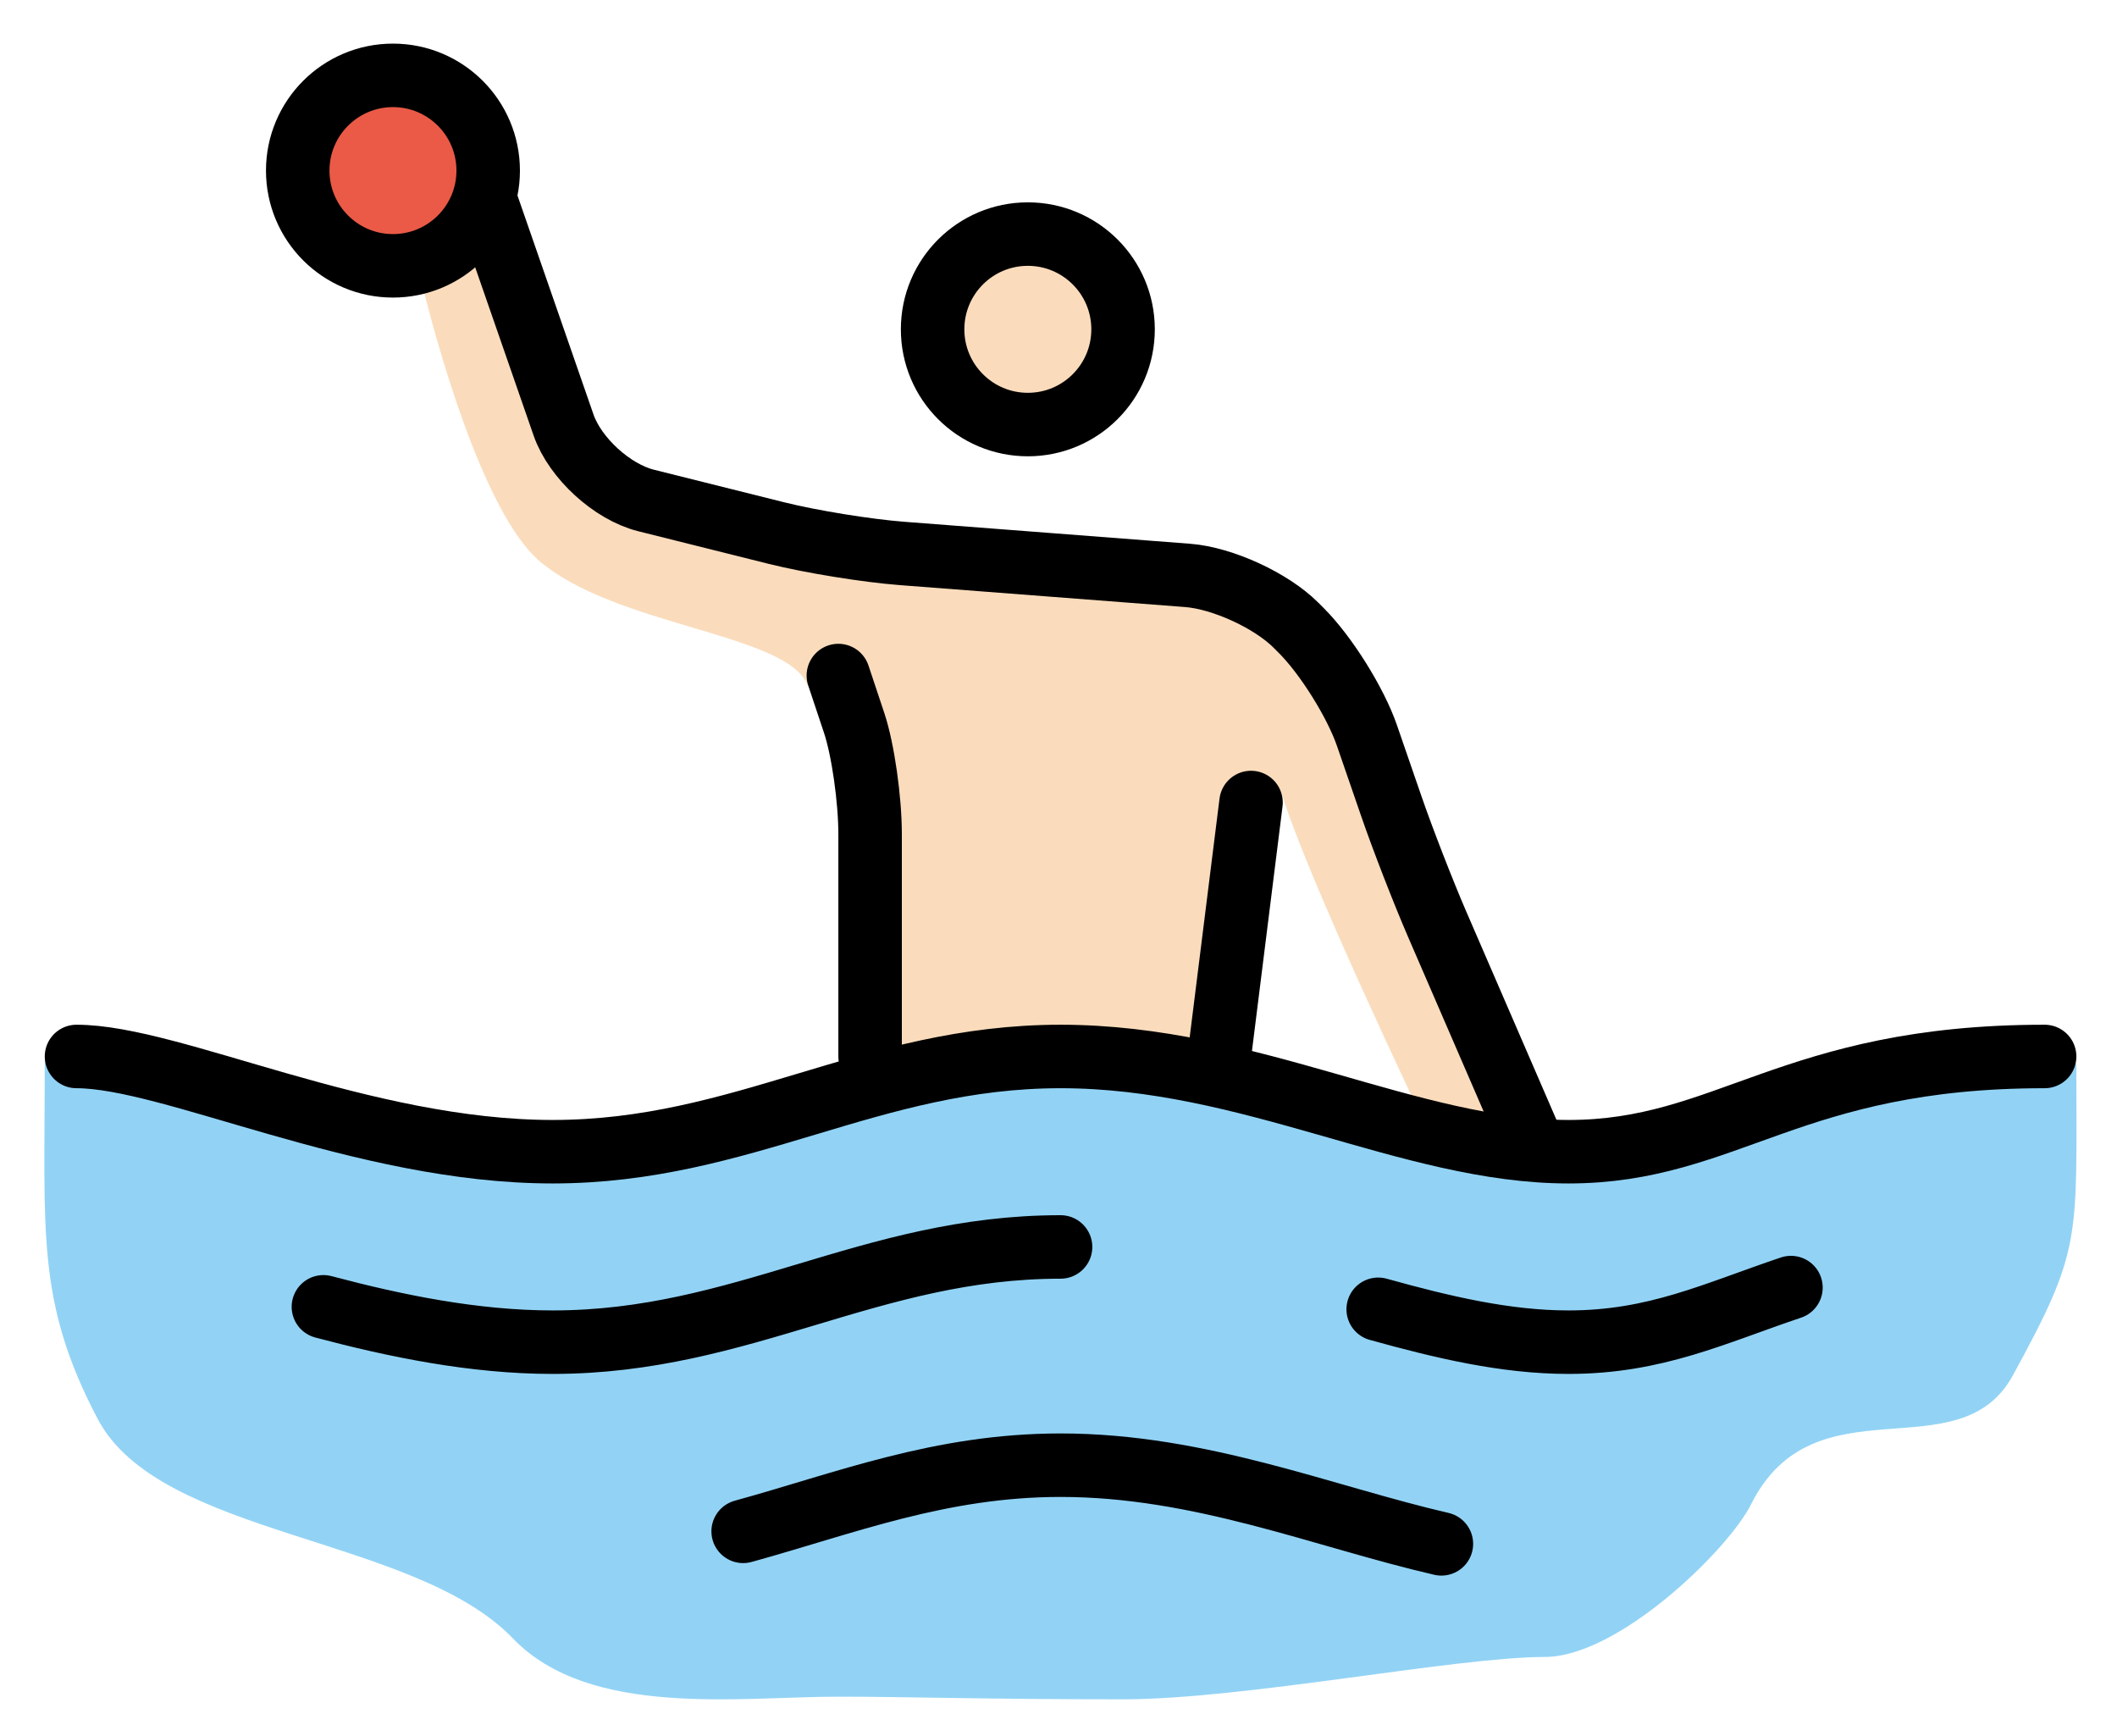 <svg xmlns="http://www.w3.org/2000/svg" role="img" viewBox="2.59 9.72 66.69 54.69"><title>1F93D-1F3FB.svg</title><path fill="#92D3F5" d="M68 43.334c0-1.916-11.917 3.041-16.917 3.041s-10-3-16-3-10 3-16 3S4 41.417 4 43.25c0 5.312-.271 7.479 1.667 11.167 1.962 3.734 9.958 3.667 13.083 6.917 2.415 2.512 7.125 1.833 10.25 1.833 2.166 0 4.552.083 8.969.083 3.833 0 10.488-1.334 13.28-1.334 2.333 0 5.791-3.386 6.5-4.803 2.003-4.003 6.551-.96 8.25-4.066 2.188-4 2.001-4.234 2.001-9.713z"/><circle cx="14.969" cy="15.094" r="3" fill="#EA5A47"/><g fill="#fadcbc"><path d="M47.417 45s-3.709-7.75-4.479-10.375L41.062 44 36 42.875l-5.125.312-1.875-11-.969-.875c-.613-1.645-6.072-1.855-8.469-3.938-1.742-1.515-3.25-6.844-3.781-9.156l1.25-1.594 3.906 7.219L29.688 27l11.688 1.438 2.875 2.125 5.625 12.25.812 3.062L47.417 45z"/><circle cx="34.969" cy="20.094" r="3"/></g><g fill="none" stroke="#000" stroke-miterlimit="10" stroke-width="2"><circle cx="34.969" cy="20.094" r="3"/><path stroke-linecap="round" stroke-linejoin="round" d="M30 43v-7c0-1.1-.225-2.675-.5-3.5S29 31 29 31m13 4l-1 8M5 43c3 0 9 3 15 3s10-3 16-3 11 3 16 3 7-3 15-3m-20.994 7.964C48.045 51.531 50.023 52 52 52c2.744 0 4.585-.904 7.009-1.72m-46.231.606C15.044 51.488 17.523 52 20 52c6 0 10-3 16-3m-9.999 8.959c3.208-.883 6.203-2.084 9.999-2.084 4.406 0 8.273 1.618 11.997 2.478"/><circle cx="14.969" cy="15.094" r="3"/><path stroke-linecap="round" stroke-linejoin="round" d="M17.875 16l2.469 7.111c.361 1.039 1.529 2.107 2.597 2.374l4.119 1.03c1.067.267 2.838.554 3.934.638l9.012.693c1.097.085 2.631.789 3.408 1.567l.172.172c.777.777 1.708 2.265 2.066 3.305l.766 2.221c.358 1.04 1.01 2.717 1.447 3.726L50.75 45.5"/></g></svg>